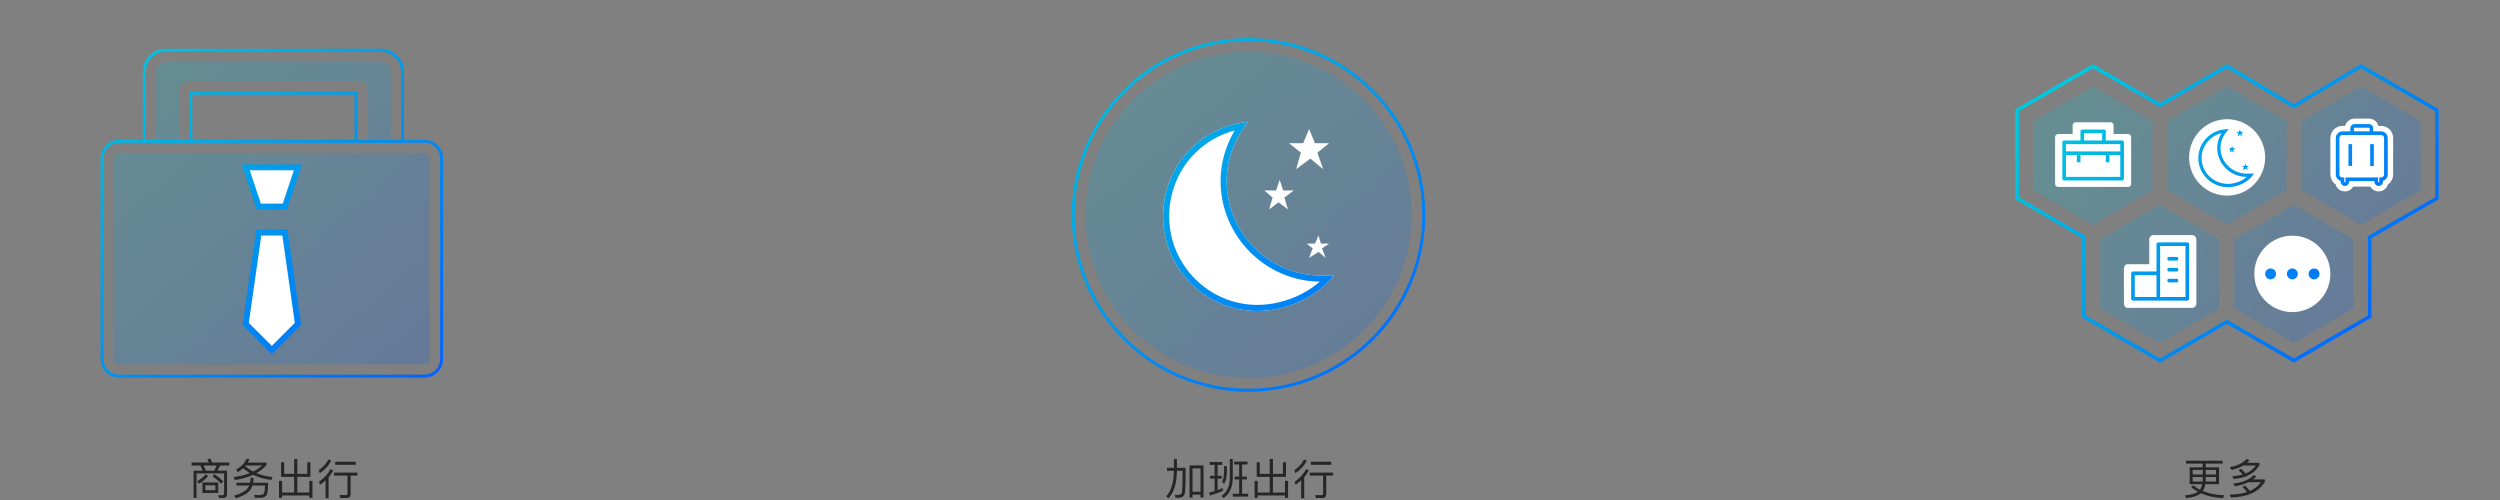 <?xml version="1.0" encoding="UTF-8"?>
<svg width="820px" height="164px" viewBox="0 0 820 164" version="1.1" xmlns="http://www.w3.org/2000/svg" xmlns:xlink="http://www.w3.org/1999/xlink">
    <rect x="0" y="0" width="820" height="164" fill="#808080" stroke="none"/>
    <!-- Generator: Sketch 59.1 (86144) - https://sketch.com -->
    <title>To_B企业用车服务_820*164</title>
    <desc>Created with Sketch.</desc>
    <defs>
        <linearGradient x1="95.536%" y1="100.741%" x2="4.465%" y2="-0.741%" id="linearGradient-1">
            <stop stop-color="#0063FF" offset="0%"></stop>
            <stop stop-color="#00C8DE" offset="100%"></stop>
        </linearGradient>
        <linearGradient x1="96.139%" y1="100.277%" x2="3.854%" y2="-0.286%" id="linearGradient-2">
            <stop stop-color="#0063FF" offset="0.003%"></stop>
            <stop stop-color="#00C8DE" offset="100%"></stop>
        </linearGradient>
        <linearGradient x1="95.536%" y1="105.435%" x2="4.465%" y2="-5.435%" id="linearGradient-3">
            <stop stop-color="#0063FF" offset="0%"></stop>
            <stop stop-color="#00C8DE" offset="100%"></stop>
        </linearGradient>
        <linearGradient x1="96.139%" y1="104.547%" x2="3.854%" y2="-4.557%" id="linearGradient-4">
            <stop stop-color="#0063FF" offset="0.003%"></stop>
            <stop stop-color="#00C8DE" offset="100%"></stop>
        </linearGradient>
        <linearGradient x1="95.536%" y1="74.343%" x2="4.465%" y2="25.657%" id="linearGradient-5">
            <stop stop-color="#0063FF" offset="0%"></stop>
            <stop stop-color="#00C8DE" offset="100%"></stop>
        </linearGradient>
        <linearGradient x1="96.139%" y1="77.133%" x2="3.854%" y2="22.862%" id="linearGradient-6">
            <stop stop-color="#0063FF" offset="0.003%"></stop>
            <stop stop-color="#00C8DE" offset="100%"></stop>
        </linearGradient>
    </defs>
    <g id="To_B企业用车服务_820*164" stroke="none" stroke-width="1" fill="none" fill-rule="evenodd">
        <rect id="矩形备份-5" fill="#D8D8D8" opacity="0" x="0" y="0" width="820" height="140"></rect>
        <g id="商务出行" transform="translate(20, 0)">
            <rect id="矩形备份-6" fill="#FFFFFF" opacity="0" x="0" y="0" width="140" height="140"></rect>
            <g id="编组-2" transform="translate(13, 16)" fill-rule="nonzero">
                <path d="M106.272,34.182 C106.752,34.185 107.186,34.38 107.501,34.694 C107.815,35.008 108.01,35.44 108.012,35.917 L108.012,101.789 C108.009,102.267 107.814,102.699 107.5,103.012 C107.185,103.327 106.751,103.522 106.271,103.525 L6.062,103.525 C5.582,103.522 5.148,103.327 4.833,103.012 C4.519,102.699 4.323,102.267 4.32,101.789 L4.32,35.917 C4.323,35.44 4.518,35.008 4.831,34.694 C5.146,34.38 5.58,34.185 6.06,34.182 L106.272,34.182 Z M21.301,4.32 L92.072,4.32 C93.738,4.325 95.097,5.641 95.193,7.301 L95.199,7.48 L95.198,30.828 L87.618,30.828 L87.619,13.268 C87.617,11.909 86.571,10.797 85.248,10.708 L85.081,10.703 L28.288,10.703 C26.949,10.707 25.853,11.757 25.76,13.088 L25.754,13.256 L25.753,30.828 L18.174,30.828 L18.175,7.48 C18.179,5.797 19.482,4.423 21.124,4.326 L21.301,4.32 L92.072,4.32 Z" id="形状结合" fill="url(#linearGradient-1)" opacity="0.2"></path>
                <g id="白色底" transform="translate(47.59, 38.897)" fill="#FFFFFF">
                    <polygon id="路径" points="8.566 59.91 -3.90798505e-14 51.351 4.283 21.398 12.849 21.398 17.132 51.351"></polygon>
                    <polygon id="路径" points="12.849 12.839 4.283 12.839 -3.90798505e-14 9.41469125e-14 17.132 9.41469125e-14"></polygon>
                </g>
                <path d="M92.076,-1.05160325e-12 L92.377,0.006 C94.27,0.085 96.033,0.877 97.351,2.209 C98.726,3.598 99.514,5.472 99.519,7.48 L99.519,29.862 L106.281,29.862 C107.906,29.867 109.428,30.513 110.555,31.638 C111.681,32.763 112.328,34.285 112.332,35.91 L112.332,101.799 C112.327,103.422 111.68,104.944 110.554,106.069 C109.428,107.194 107.905,107.84 106.279,107.846 L6.051,107.846 C4.427,107.84 2.905,107.194 1.779,106.069 C0.653,104.944 0.006,103.422 0,101.797 L0,35.909 C0.005,34.285 0.651,32.763 1.778,31.638 C2.904,30.513 4.427,29.867 6.053,29.862 L13.854,29.861 L13.854,7.469 C13.859,5.545 14.59,3.735 15.875,2.362 C17.206,0.938 19.038,0.084 21.033,0.005 L92.076,-1.05160325e-12 Z M99.994,30.821 L99.995,30.829 L13.585,30.829 L13.585,30.821 L6.054,30.822 C4.686,30.826 3.405,31.369 2.456,32.317 C1.508,33.265 0.964,34.545 0.96,35.91 L0.96,101.796 C0.965,103.163 1.509,104.442 2.457,105.39 C3.406,106.337 4.686,106.881 6.053,106.886 L106.278,106.886 C107.646,106.881 108.926,106.337 109.875,105.39 C110.823,104.442 111.367,103.163 111.372,101.797 L111.372,35.912 C111.368,34.545 110.825,33.265 109.876,32.317 C108.927,31.369 107.647,30.826 106.279,30.822 L99.994,30.821 Z M61.272,59.335 L65.741,90.587 L56.156,100.164 L46.572,90.587 L51.041,59.335 L61.272,59.335 Z M59.607,61.255 L52.706,61.255 L48.609,89.908 L56.156,97.45 L63.704,89.908 L59.607,61.255 Z M66.055,37.937 L61.131,52.696 L51.181,52.696 L46.258,37.937 L66.055,37.937 Z M63.39,39.857 L48.923,39.857 L52.565,50.776 L59.748,50.776 L63.39,39.857 Z M92.075,0.96 L21.052,0.965 C19.331,1.034 17.737,1.777 16.576,3.018 C15.456,4.216 14.819,5.793 14.814,7.47 L14.813,29.869 L29.114,29.869 L29.114,14.063 L84.259,14.063 L84.258,29.869 L98.558,29.869 L98.559,7.481 C98.555,5.729 97.868,4.096 96.669,2.884 C95.459,1.662 93.823,0.963 92.075,0.96 Z M83.299,15.023 L30.074,15.023 L30.074,29.861 L83.299,29.861 L83.299,15.023 Z" id="形状结合" fill="url(#linearGradient-2)"></path>
            </g>
        </g>
        <g id="加班出行" transform="translate(340, 0)">
            <g id="编组-4">
                <rect id="矩形备份-7" fill="#FFFFFF" opacity="0" x="0" y="0" width="140" height="140"></rect>
                <g id="编组-3" transform="translate(11.5, 12.5)" fill-rule="nonzero">
                    <path d="M4.5,58 C4.5,43.226 10.488,29.851 20.17,20.17 C29.851,10.488 43.226,4.5 58,4.5 C72.774,4.5 86.149,10.488 95.83,20.17 C105.512,29.851 111.5,43.226 111.5,58 C111.5,72.774 105.512,86.149 95.83,95.83 C86.149,105.512 72.774,111.5 58,111.5 C43.226,111.5 29.851,105.512 20.17,95.83 C10.488,86.149 4.5,72.774 4.5,58 Z" id="椭圆形" fill="url(#linearGradient-3)" opacity="0.2"></path>
                    <g id="jiaban" transform="translate(62.5, 29.5)" fill="#FFFFFF">
                        <path d="M21.953,4.974 L17.318,4.974 L15.386,0.324 L13.455,4.974 L8.82,4.974 L12.683,8.075 L11.139,13.5 L15.774,10.013 L20.021,13.5 L18.09,8.075 L21.953,4.974 M10.367,20.474 L6.892,20.474 L5.732,16.987 L4.573,20.474 L0.71,20.474 L3.413,22.797 L2.254,26.673 L5.345,24.35 L8.436,26.673 L7.276,22.797 L10.367,20.474 M21.953,37.912 L19.249,37.912 L18.477,35.199 L17.318,37.912 L14.615,37.912 L16.546,39.461 L15.386,42.562 L18.477,40.624 L20.793,42.562 L19.634,39.461 L21.953,37.912" id="形状"></path>
                    </g>
                    <path d="M57.806,27.5 C41.97,29.049 30,42.225 30,58.5 C30,75.549 43.905,89.5 60.897,89.5 C70.551,89.5 80.593,84.85 86,77.876 L81.753,77.876 C64.76,77.876 50.855,63.925 50.855,46.876 C50.852,39.513 53.556,32.925 57.806,27.5" id="路径" fill="#FFFFFF"></path>
                    <path d="M58,0 C90.033,0 116,25.967 116,58 C116,90.033 90.033,116 58,116 C25.967,116 0,90.033 0,58 C0,25.967 25.967,0 58,0 Z M58,1 C26.52,1 1,26.52 1,58 C1,89.48 26.52,115 58,115 C89.48,115 115,89.48 115,58 C115,26.52 89.48,1 58,1 Z M57.806,27.5 C53.556,32.925 50.852,39.513 50.855,46.876 C50.855,63.754 64.483,77.596 81.244,77.872 L81.753,77.876 L86,77.876 C80.593,84.85 70.551,89.5 60.897,89.5 C43.905,89.5 30,75.549 30,58.5 C30,42.225 41.97,29.049 57.806,27.5 Z M53.476,30.294 C47.939,31.736 43.094,34.755 39.415,38.856 C34.781,44.023 32,50.902 32,58.5 C32,66.475 35.254,73.725 40.493,78.982 C45.73,84.236 52.952,87.5 60.897,87.5 C68.345,87.5 76.059,84.566 81.376,79.874 C72.478,79.772 64.396,76.082 58.515,70.181 C52.554,64.2 48.855,55.95 48.855,46.876 C48.853,40.789 50.581,35.195 53.476,30.294 Z" id="形状结合" fill="url(#linearGradient-4)"></path>
                </g>
            </g>
        </g>
        <g id="更多" transform="translate(660, 0)">
            <g id="编组-6">
                <rect id="矩形备份-8" fill="#FFFFFF" opacity="0" x="0" y="0" width="140" height="140"></rect>
                <g id="更多" transform="translate(1, 21)">
                    <g>
                        <g id="面" transform="translate(5.94, 7.355)">
                            <path d="M85.43,38.8 L104.979,50.141 L104.979,72.824 L85.43,84.166 L65.882,72.824 L65.882,50.141 L85.43,38.8 Z M41.473,38.8 L61.022,50.141 L61.022,72.824 L41.473,84.166 L21.925,72.824 L21.925,50.141 L41.473,38.8 Z M63.506,0 L83.054,11.341 L83.054,34.024 L63.506,45.366 L43.957,34.024 L43.957,11.341 L63.506,0 Z M19.548,0 L39.097,11.341 L39.097,34.024 L19.548,45.366 L-4.26325641e-14,34.024 L-4.26325641e-14,11.341 L19.548,0 Z M107.463,0 L127.012,11.341 L127.012,34.024 L107.463,45.366 L87.915,34.024 L87.915,11.341 L107.463,0 Z" id="形状结合" fill="url(#linearGradient-5)" fill-rule="nonzero" opacity="0.2"></path>
                            <path d="M13.886,11.747 L25.32,11.747 C25.872,11.747 26.32,12.194 26.32,12.747 L26.32,15.604 L26.32,15.604 L31.077,15.604 C31.629,15.604 32.077,16.051 32.077,16.604 L32.077,31.96 C32.077,32.513 31.629,32.96 31.077,32.96 L8.128,32.96 C7.576,32.96 7.128,32.513 7.128,31.96 L7.128,16.604 C7.128,16.051 7.576,15.604 8.128,15.604 L12.886,15.604 L12.886,15.604 L12.886,12.747 C12.886,12.194 13.333,11.747 13.886,11.747 Z" id="路径" fill="#FFFFFF"></path>
                        </g>
                        <g id="白色辅助" transform="translate(35.641, 17.905)" fill="#FFFFFF" fill-rule="nonzero">
                            <path d="M33.859,25.265 C26.969,25.265 21.385,19.652 21.385,12.729 C21.385,5.806 26.969,0.194 33.859,0.194 C40.749,0.194 46.333,5.806 46.333,12.729 C46.333,19.652 40.749,25.265 33.859,25.265 Z" id="形状备份-2"></path>
                            <path d="M55.244,63.467 C48.354,63.467 42.769,57.855 42.769,50.932 C42.769,44.009 48.354,38.397 55.244,38.397 C62.133,38.397 67.718,44.009 67.718,50.932 C67.718,57.855 62.133,63.467 55.244,63.467 Z" id="形状备份"></path>
                            <path d="M86.608,21.589 C86.458,22.11 86.178,22.575 85.807,22.948 C85.235,23.522 84.445,23.879 83.568,23.879 C82.691,23.879 81.901,23.522 81.33,22.948 C81.136,22.753 80.967,22.533 80.828,22.293 L75.212,22.293 C75.073,22.533 74.904,22.753 74.71,22.948 C74.138,23.522 73.348,23.879 72.471,23.879 C71.594,23.879 70.804,23.522 70.232,22.948 C69.861,22.575 69.581,22.109 69.431,21.587 C69.234,21.45 69.049,21.295 68.88,21.125 C68.161,20.403 67.718,19.407 67.718,18.309 L67.718,6.365 C67.718,5.268 68.161,4.271 68.88,3.549 C69.598,2.827 70.59,2.381 71.682,2.381 L72.573,2.381 C72.717,1.824 73.007,1.327 73.399,0.933 C73.971,0.359 74.761,0.002 75.638,0.002 L80.392,0.002 C81.269,0.002 82.059,0.359 82.631,0.933 C83.025,1.329 83.316,1.83 83.459,2.391 L84.348,2.391 C85.44,2.391 86.432,2.837 87.15,3.559 C87.869,4.28 88.312,5.277 88.312,6.374 L88.312,18.319 C88.312,19.42 87.869,20.412 87.155,21.13 C86.987,21.299 86.804,21.452 86.608,21.589 L86.608,21.589 Z" id="形状"></path>
                            <path d="M1.188,62.082 C0.532,62.082 -4.54747351e-13,61.441 -4.54747351e-13,60.649 L-4.54747351e-13,49.188 C-4.54747351e-13,48.397 0.532,47.756 1.188,47.756 L8.316,47.755 L8.316,39.61 C8.316,38.834 8.945,38.205 9.72,38.205 L22.357,38.205 C23.132,38.205 23.761,38.834 23.761,39.61 L23.761,60.677 C23.761,61.453 23.132,62.082 22.357,62.082 L1.188,62.082 Z" id="形状结合"></path>
                        </g>
                        <path d="M69.434,-1.77635684e-13 L91.372,13.182 L113.394,0.002 L138.892,14.795 L138.892,44.371 L116.859,57.128 L116.859,83.17 L91.37,97.958 L69.425,85.22 L47.499,97.958 L21.925,83.172 L21.925,57.127 L1.42108547e-14,44.369 L1.42108547e-14,14.795 L25.489,0.007 L47.497,12.791 L69.434,-1.77635684e-13 Z M113.403,1.386 L91.37,14.573 L69.425,1.386 L47.498,14.17 L25.489,1.386 L1.188,15.484 L1.188,43.681 L23.113,56.438 L23.113,82.481 L47.498,96.58 L69.425,83.841 L91.37,96.58 L115.671,82.481 L115.671,56.438 L137.704,43.681 L137.704,15.484 L113.403,1.386 Z M56.432,58.498 C56.76,58.498 57.026,58.766 57.026,59.095 L57.026,77.003 C57.026,77.332 56.76,77.6 56.432,77.6 L38.611,77.6 C38.283,77.6 38.017,77.332 38.017,77.003 L38.017,68.646 C38.017,68.316 38.283,68.049 38.611,68.049 L46.333,68.048 L46.333,59.095 C46.333,58.766 46.599,58.498 46.927,58.498 L56.432,58.498 Z M55.838,59.692 L47.521,59.692 L47.521,76.406 L55.838,76.406 L55.838,59.692 Z M46.333,69.243 L39.205,69.243 L39.205,76.406 L46.333,76.406 L46.333,69.243 Z M52.962,70.437 C53.238,70.437 53.462,70.661 53.462,70.937 L53.462,71.131 C53.462,71.407 53.238,71.631 52.962,71.631 L50.397,71.631 C50.121,71.631 49.897,71.407 49.897,71.131 L49.897,70.937 C49.897,70.661 50.121,70.437 50.397,70.437 L52.962,70.437 Z M83.756,67.047 C84.737,67.047 85.538,67.853 85.538,68.838 C85.538,69.823 84.737,70.628 83.756,70.628 C82.776,70.628 81.974,69.823 81.974,68.838 C81.974,67.853 82.776,67.047 83.756,67.047 Z M98.013,67.047 C98.993,67.047 99.795,67.853 99.795,68.838 C99.795,69.823 98.993,70.628 98.013,70.628 C97.033,70.628 96.231,69.823 96.231,68.838 C96.231,67.853 97.033,67.047 98.013,67.047 Z M90.885,67.047 C91.865,67.047 92.667,67.853 92.667,68.838 C92.667,69.823 91.865,70.628 90.885,70.628 C89.904,70.628 89.103,69.823 89.103,68.838 C89.103,67.853 89.904,67.047 90.885,67.047 Z M52.962,66.855 C53.238,66.855 53.462,67.079 53.462,67.355 L53.462,67.549 C53.462,67.825 53.238,68.049 52.962,68.049 L50.397,68.049 C50.121,68.049 49.897,67.825 49.897,67.549 L49.897,67.355 C49.897,67.079 50.121,66.855 50.397,66.855 L52.962,66.855 Z M52.962,63.274 C53.238,63.274 53.462,63.497 53.462,63.774 L53.462,63.967 C53.462,64.244 53.238,64.467 52.962,64.467 L50.397,64.467 C50.121,64.467 49.897,64.244 49.897,63.967 L49.897,63.774 C49.897,63.497 50.121,63.274 50.397,63.274 L52.962,63.274 Z M70.071,21.283 L69.266,22.282 C68.007,23.845 67.321,25.639 67.322,27.538 C67.322,32.16 71.207,35.951 75.961,35.951 L78.342,35.951 L77.642,36.83 C75.93,38.976 72.792,40.39 69.766,40.39 C64.426,40.39 60.052,36.122 60.052,30.895 C60.052,25.93 63.803,21.879 68.798,21.404 L70.071,21.283 Z M116.033,19.698 C116.799,19.698 117.417,20.319 117.417,21.088 L117.417,22.087 L119.989,22.087 C121.192,22.087 122.171,23.071 122.171,24.28 L122.171,36.224 C122.171,37.226 121.505,38.067 120.593,38.325 L120.593,38.604 C120.593,39.373 119.975,39.994 119.209,39.994 C118.444,39.994 117.826,39.373 117.826,38.604 L117.826,38.407 L109.496,38.407 L109.496,38.604 C109.496,39.373 108.878,39.994 108.112,39.994 C107.347,39.994 106.729,39.373 106.729,38.604 L106.729,38.325 C105.814,38.064 105.141,37.217 105.141,36.215 L105.141,24.27 C105.141,23.062 106.12,22.078 107.323,22.078 L109.896,22.078 L109.896,21.088 C109.896,20.319 110.513,19.698 111.279,19.698 L116.033,19.698 Z M67.662,22.684 L67.363,22.761 C63.708,23.768 61.127,27.017 61.127,30.895 C61.127,35.518 65.013,39.309 69.766,39.309 C72.029,39.309 74.373,38.421 75.959,37.032 C70.619,37.031 66.246,32.764 66.246,27.538 C66.246,25.945 66.669,24.422 67.457,23.03 L67.662,22.684 Z M109.893,23.271 L107.323,23.272 C106.776,23.272 106.329,23.721 106.329,24.27 L106.329,36.215 C106.329,36.764 106.776,37.214 107.323,37.214 L107.917,37.214 L107.917,38.604 C107.917,38.714 108.003,38.8 108.112,38.8 C108.222,38.8 108.308,38.714 108.308,38.604 L108.308,37.214 L119.014,37.214 L119.014,38.604 C119.014,38.714 119.1,38.8 119.209,38.8 C119.319,38.8 119.405,38.714 119.405,38.604 L119.405,37.214 L119.999,37.214 C120.545,37.214 120.983,36.774 120.983,36.224 L120.983,24.28 C120.983,23.731 120.536,23.281 119.989,23.281 L116.229,23.281 L116.228,23.279 L109.893,23.28 L109.893,23.271 Z M29.107,21.489 C29.435,21.489 29.701,21.756 29.701,22.086 L29.7,25.07 L35.047,25.071 C35.375,25.071 35.641,25.338 35.641,25.668 L35.641,37.606 C35.641,37.936 35.375,38.203 35.047,38.203 L16.038,38.203 C15.71,38.203 15.444,37.936 15.444,37.606 L15.444,25.668 C15.444,25.338 15.71,25.071 16.038,25.071 L21.384,25.07 L21.385,22.086 C21.385,21.756 21.651,21.489 21.979,21.489 L29.107,21.489 Z M34.452,29.845 L30.889,29.846 L30.889,32.234 L29.701,32.234 L29.701,29.846 L21.385,29.846 L21.385,32.234 L20.197,32.234 L20.197,29.846 L16.632,29.845 L16.632,37.009 L34.453,37.009 L34.452,29.845 Z M75.594,32.618 L75.83,33.449 L76.656,33.449 L75.947,33.923 L76.302,34.873 L75.594,34.279 L74.648,34.873 L75.003,33.923 L74.412,33.449 L75.239,33.449 L75.594,32.618 Z M117.615,26.265 L117.615,33.428 L116.427,33.428 L116.427,26.265 L117.615,26.265 Z M110.487,26.265 L110.487,33.428 L109.299,33.428 L109.299,26.265 L110.487,26.265 Z M71.149,26.806 L71.419,27.618 L72.226,27.618 L71.508,28.159 L71.778,29.061 L71.059,28.52 L70.341,29.061 L70.61,28.159 L69.982,27.618 L70.88,27.618 L71.149,26.806 Z M34.453,26.265 L16.632,26.265 L16.632,28.652 L34.452,28.652 L34.453,26.265 Z M28.513,22.683 L22.573,22.683 L22.573,25.071 L28.513,25.071 L28.513,22.683 Z M73.688,21.489 L74.018,22.285 L74.81,22.285 L74.15,22.816 L74.48,23.744 L73.754,23.147 L72.962,23.744 L73.226,22.816 L72.566,22.285 L73.358,22.285 L73.688,21.489 Z M116.033,20.892 L111.279,20.892 C111.169,20.892 111.084,20.979 111.084,21.088 L111.083,22.085 L116.228,22.085 L116.229,21.088 C116.229,20.979 116.143,20.892 116.033,20.892 Z" id="形状结合" fill="url(#linearGradient-6)" fill-rule="nonzero"></path>
                    </g>
                </g>
            </g>
        </g>
        <path d="M66.396,158.248 L66.396,161.692 L71.59,161.692 L71.59,158.248 L66.396,158.248 Z M70.624,160.796 L67.362,160.796 L67.362,159.158 L70.624,159.158 L70.624,160.796 Z M70.358,155.518 L69.672,156.162 C70.876,157.044 71.814,157.884 72.5,158.668 L73.256,157.926 C72.472,157.128 71.506,156.33 70.358,155.518 Z M69.084,150.422 L67.978,150.604 C68.16,150.94 68.328,151.304 68.496,151.71 L62.798,151.71 L62.798,152.69 L65.71,152.69 C65.99,153.222 66.242,153.782 66.452,154.384 L63.498,154.384 L63.498,163.302 L64.464,163.302 L64.464,155.28 L73.508,155.28 L73.508,161.72 C73.508,162.196 73.312,162.448 72.92,162.448 L71.562,162.406 L71.814,163.33 L73.242,163.33 C74.054,163.33 74.474,162.868 74.474,161.944 L74.474,154.384 L71.366,154.384 C71.646,153.88 71.926,153.32 72.178,152.69 L75.202,152.69 L75.202,151.71 L69.574,151.71 C69.42,151.234 69.252,150.814 69.084,150.422 Z M67.502,154.384 C67.292,153.768 67.068,153.194 66.83,152.69 L71.072,152.69 C70.834,153.264 70.568,153.824 70.274,154.384 L67.502,154.384 Z M67.544,155.532 C66.76,156.428 65.794,157.198 64.646,157.842 L65.29,158.682 C66.466,157.968 67.46,157.128 68.258,156.162 L67.544,155.532 Z M80.816,150.52 C80.228,151.92 79.08,153.096 77.4,154.062 L78.016,154.874 C78.66,154.482 79.234,154.048 79.766,153.572 C80.438,154.16 81.166,154.692 81.95,155.154 C80.41,155.77 78.632,156.218 76.602,156.498 L77.064,157.45 C79.332,157.1 81.334,156.526 83.042,155.742 C84.778,156.61 86.752,157.17 88.964,157.422 L89.426,156.484 C87.48,156.288 85.716,155.854 84.134,155.182 C85.422,154.454 86.514,153.572 87.41,152.536 L87.41,151.724 L81.306,151.724 C81.502,151.388 81.684,151.038 81.838,150.66 L80.816,150.52 Z M83.028,154.664 C82.09,154.174 81.222,153.586 80.438,152.9 L80.62,152.676 L85.968,152.676 C85.142,153.432 84.162,154.104 83.028,154.664 Z M82.174,156.75 C82.174,157.31 82.118,157.842 82.006,158.346 L77.554,158.346 L77.554,159.256 L81.726,159.256 C81.614,159.536 81.46,159.802 81.292,160.054 C80.564,161.076 79.038,161.93 76.742,162.602 L77.414,163.428 C79.99,162.616 81.628,161.566 82.342,160.306 C82.524,159.97 82.678,159.62 82.79,159.256 L86.934,159.256 L86.913,159.788 C86.857,160.878 86.738,161.569 86.556,161.86 C86.332,162.196 85.814,162.378 84.974,162.392 L83.322,162.322 L83.574,163.232 L84.466,163.27 C84.74,163.281 84.988,163.288 85.212,163.288 C86.206,163.288 86.906,163.05 87.312,162.588 C87.718,162.126 87.928,160.712 87.956,158.346 L83.028,158.346 C83.112,157.842 83.168,157.31 83.168,156.75 L82.174,156.75 Z M100.794,155.434 L97.518,155.434 L97.518,150.548 L96.482,150.548 L96.482,155.434 L93.206,155.434 L93.206,151.612 L92.198,151.612 L92.198,156.414 L96.482,156.414 L96.482,161.552 L92.534,161.552 L92.534,157.73 L91.512,157.73 L91.512,163.302 L92.534,163.302 L92.534,162.518 L101.466,162.518 L101.466,163.302 L102.488,163.302 L102.488,157.73 L101.466,157.73 L101.466,161.552 L97.518,161.552 L97.518,156.414 L101.802,156.414 L101.802,151.612 L100.794,151.612 L100.794,155.434 Z M109.95,151.458 L109.95,152.452 L116.656,152.452 L116.656,151.458 L109.95,151.458 Z M109.572,155.014 L109.572,156.008 L113.982,156.008 L113.982,161.874 C113.982,162.238 113.744,162.42 113.296,162.42 C112.68,162.42 112.05,162.392 111.378,162.35 L111.588,163.344 L113.646,163.344 C114.542,163.344 115.004,162.938 115.004,162.126 L115.004,156.008 L117.272,156.008 L117.272,155.014 L109.572,155.014 Z M107.738,150.688 C107.08,152.004 106.03,153.18 104.574,154.216 L104.868,155.224 C106.604,154.034 107.864,152.662 108.648,151.108 L107.738,150.688 Z M108.396,153.88 L109.306,154.3 C108.9,155.084 108.396,155.84 107.78,156.54 L107.78,163.4 L106.786,163.4 L106.786,157.562 C106.226,158.066 105.624,158.556 104.952,159.018 L104.658,158.01 C106.366,156.806 107.612,155.434 108.396,153.88 Z" id="商务出行" fill="#262626" fill-rule="nonzero"></path>
        <path d="M394.754,152.648 L390.176,152.648 L390.176,163.19 L391.142,163.19 L391.142,162.252 L393.774,162.252 L393.774,163.19 L394.754,163.19 L394.754,152.648 Z M391.142,161.286 L391.142,153.614 L393.774,153.614 L393.774,161.286 L391.142,161.286 Z M385.024,150.604 L385.024,153.432 L382.784,153.432 L382.784,154.412 L385.024,154.412 C384.982,158.248 384.142,161.048 382.518,162.798 L383.26,163.456 C385.052,161.552 385.976,158.542 386.032,154.412 L387.894,154.412 L387.873,156.548 C387.842,159.031 387.793,160.569 387.726,161.146 C387.614,161.944 387.194,162.35 386.48,162.35 C386.144,162.35 385.752,162.322 385.304,162.294 L385.556,163.218 L386.405,163.268 C386.489,163.272 386.56,163.274 386.62,163.274 C387.852,163.274 388.538,162.686 388.678,161.538 L388.705,161.309 C388.827,160.134 388.888,157.509 388.888,153.432 L386.032,153.432 L386.032,150.604 L385.024,150.604 Z M396.77,151.528 L396.77,152.466 L398.394,152.466 L398.394,156.064 L396.896,156.064 L396.896,157.002 L398.394,157.002 L398.394,161.09 C397.806,161.258 397.218,161.412 396.602,161.552 L396.854,162.518 C398.366,162.112 399.78,161.608 401.082,161.02 L401.082,160.012 C400.522,160.278 399.948,160.53 399.374,160.754 L399.374,157.002 L400.704,157.002 L400.704,156.064 L399.374,156.064 L399.374,152.466 L400.9,152.466 L400.9,151.528 L396.77,151.528 Z M401.502,152.872 L401.502,154.356 C401.488,156.064 401.264,157.296 400.816,158.066 L401.53,158.696 C402.118,157.772 402.412,156.316 402.426,154.356 L402.426,152.872 L401.502,152.872 Z M403.378,150.548 L403.378,156.806 C403.35,159.522 402.426,161.482 400.606,162.7 L401.348,163.358 C403.308,161.986 404.302,159.802 404.344,156.806 L404.344,150.548 L403.378,150.548 Z M404.806,151.416 L404.806,152.34 L406.444,152.34 L406.444,156.33 L404.96,156.33 L404.96,157.254 L406.444,157.254 L406.444,161.944 L404.33,161.944 L404.33,162.882 L409.398,162.882 L409.398,161.944 L407.41,161.944 L407.41,157.254 L408.978,157.254 L408.978,156.33 L407.41,156.33 L407.41,152.34 L409.188,152.34 L409.188,151.416 L404.806,151.416 Z M420.794,155.434 L417.518,155.434 L417.518,150.548 L416.482,150.548 L416.482,155.434 L413.206,155.434 L413.206,151.612 L412.198,151.612 L412.198,156.414 L416.482,156.414 L416.482,161.552 L412.534,161.552 L412.534,157.73 L411.512,157.73 L411.512,163.302 L412.534,163.302 L412.534,162.518 L421.466,162.518 L421.466,163.302 L422.488,163.302 L422.488,157.73 L421.466,157.73 L421.466,161.552 L417.518,161.552 L417.518,156.414 L421.802,156.414 L421.802,151.612 L420.794,151.612 L420.794,155.434 Z M429.95,151.458 L429.95,152.452 L436.656,152.452 L436.656,151.458 L429.95,151.458 Z M429.572,155.014 L429.572,156.008 L433.982,156.008 L433.982,161.874 C433.982,162.238 433.744,162.42 433.296,162.42 C432.68,162.42 432.05,162.392 431.378,162.35 L431.588,163.344 L433.646,163.344 C434.542,163.344 435.004,162.938 435.004,162.126 L435.004,156.008 L437.272,156.008 L437.272,155.014 L429.572,155.014 Z M427.738,150.688 C427.08,152.004 426.03,153.18 424.574,154.216 L424.868,155.224 C426.604,154.034 427.864,152.662 428.648,151.108 L427.738,150.688 Z M428.396,153.88 L429.306,154.3 C428.9,155.084 428.396,155.84 427.78,156.54 L427.78,163.4 L426.786,163.4 L426.786,157.562 C426.226,158.066 425.624,158.556 424.952,159.018 L424.658,158.01 C426.366,156.806 427.612,155.434 428.396,153.88 Z" id="加班出行" fill="#262626" fill-rule="nonzero"></path>
        <path d="M717.008,151.122 L717.008,152.06 L722.496,152.06 L722.496,153.278 L718.212,153.278 L718.212,158.822 L722.314,158.822 C722.174,159.55 721.922,160.152 721.586,160.628 C720.802,160.222 720.074,159.746 719.416,159.2 L718.646,159.732 C719.332,160.32 720.088,160.838 720.9,161.286 C720.004,161.93 718.576,162.322 716.63,162.476 L717.064,163.4 C719.29,163.148 720.9,162.616 721.88,161.776 C723.966,162.728 726.416,163.274 729.23,163.386 L729.482,162.42 C726.794,162.336 724.47,161.874 722.51,161.048 C722.902,160.488 723.168,159.746 723.336,158.822 L727.844,158.822 L727.844,153.278 L723.504,153.278 L723.504,152.06 L729.006,152.06 L729.006,151.122 L717.008,151.122 Z M726.85,157.94 L723.462,157.94 L723.504,156.946 L723.504,156.456 L726.85,156.456 L726.85,157.94 Z M722.454,157.94 L719.206,157.94 L719.206,156.456 L722.496,156.456 L722.496,156.946 C722.496,157.282 722.482,157.618 722.454,157.94 Z M719.206,155.616 L719.206,154.146 L722.496,154.146 L722.496,155.616 L719.206,155.616 Z M723.504,154.146 L726.85,154.146 L726.85,155.616 L723.504,155.616 L723.504,154.146 Z M736.944,150.52 C735.712,151.864 733.85,152.76 731.358,153.236 L731.946,154.16 C733.444,153.824 734.732,153.334 735.824,152.69 L739.912,152.69 C739.128,153.838 737.994,154.72 736.538,155.308 C736.09,154.748 735.614,154.244 735.11,153.768 L734.228,154.188 C734.704,154.622 735.166,155.112 735.6,155.644 C734.592,155.938 733.472,156.12 732.212,156.204 L732.646,157.114 C736.734,156.792 739.548,155.28 741.06,152.592 L741.06,151.794 L737.042,151.794 C737.322,151.542 737.588,151.276 737.84,150.996 L736.944,150.52 Z M736.412,159.27 C736.944,159.816 737.462,160.404 737.938,161.034 C739.492,160.362 740.71,159.396 741.606,158.164 L737.462,158.164 C736.23,158.752 734.774,159.2 733.08,159.494 L732.478,158.598 C735.53,158.29 737.784,157.352 739.24,155.812 L740.108,156.288 C739.772,156.624 739.422,156.946 739.03,157.24 L742.866,157.24 L742.866,158.038 C740.878,161.342 737.182,163.05 731.75,163.176 L731.344,162.21 C733.528,162.196 735.418,161.93 737,161.398 C736.524,160.768 736.034,160.194 735.516,159.69 L736.412,159.27 Z" id="更多" fill="#262626" fill-rule="nonzero"></path>
    </g>
</svg>